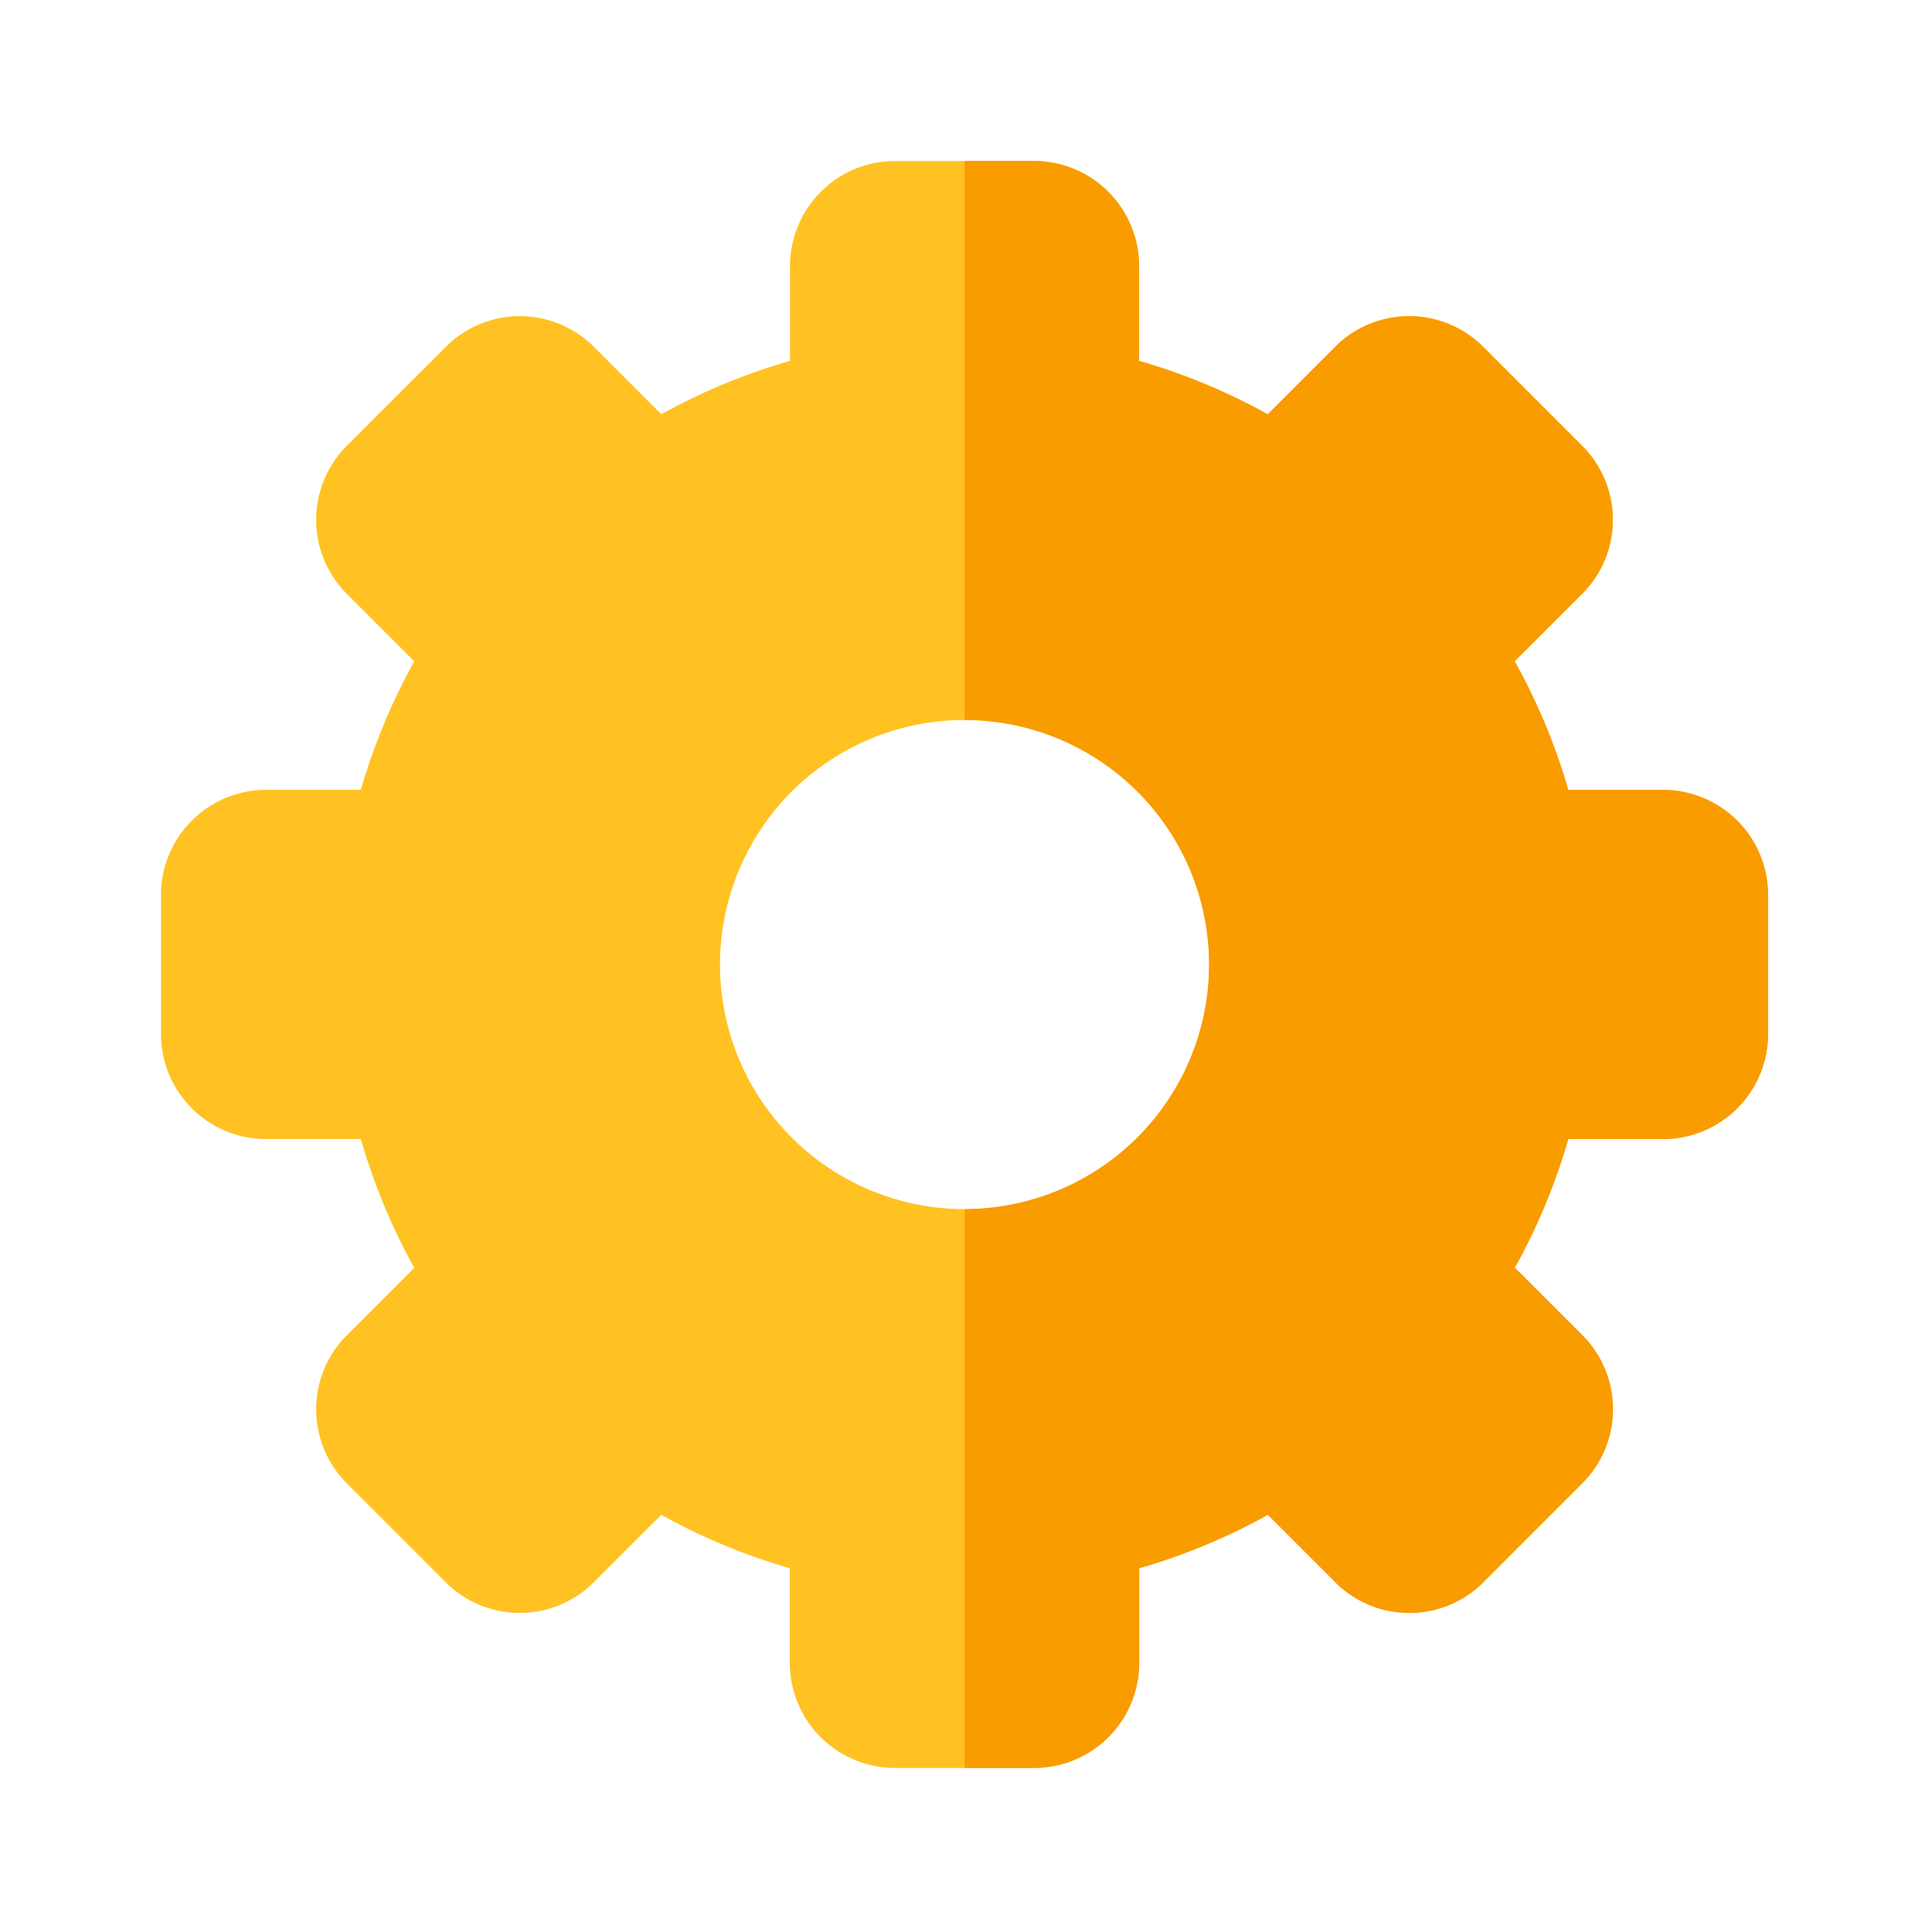 <svg xmlns="http://www.w3.org/2000/svg" width="48" height="48" viewBox="0 0 48 48">
  <g id="Group_630" data-name="Group 630" transform="translate(-127 -1546)">
    <g id="Rectangle_126" data-name="Rectangle 126" transform="translate(127 1546)" fill="#fff" stroke="#707070" stroke-width="1" opacity="0">
      <rect width="48" height="48" stroke="none"/>
      <rect x="0.5" y="0.5" width="47" height="47" fill="none"/>
    </g>
    <g id="settings_4_" data-name="settings (4)" transform="translate(131 1550)">
      <path id="Path_693" data-name="Path 693" d="M37.324,15.624H34.963a15.331,15.331,0,0,0-1.328-3.194l1.675-1.675a2.6,2.6,0,0,0,0-3.68L32.854,4.618a2.6,2.6,0,0,0-3.68,0L27.5,6.293A15.324,15.324,0,0,0,24.3,4.965V2.6A2.612,2.612,0,0,0,21.7,0H18.228a2.612,2.612,0,0,0-2.6,2.6V4.965A15.324,15.324,0,0,0,12.43,6.293L10.755,4.618a2.6,2.6,0,0,0-3.68,0L4.618,7.074a2.6,2.6,0,0,0,0,3.68L6.293,12.43a15.335,15.335,0,0,0-1.328,3.194H2.6a2.612,2.612,0,0,0-2.6,2.6V21.7a2.612,2.612,0,0,0,2.6,2.6H4.965A15.331,15.331,0,0,0,6.293,27.5L4.618,29.174a2.6,2.6,0,0,0,0,3.68L7.074,35.31a2.6,2.6,0,0,0,3.68,0l1.675-1.675a15.324,15.324,0,0,0,3.194,1.328v2.361a2.612,2.612,0,0,0,2.6,2.6H21.7a2.612,2.612,0,0,0,2.6-2.6V34.963A15.324,15.324,0,0,0,27.5,33.635l1.675,1.675a2.6,2.6,0,0,0,3.68,0l2.456-2.456a2.6,2.6,0,0,0,0-3.68L33.635,27.5A15.335,15.335,0,0,0,34.963,24.3h2.361a2.612,2.612,0,0,0,2.6-2.6V18.228A2.612,2.612,0,0,0,37.324,15.624ZM19.964,26.04a6.076,6.076,0,1,1,6.076-6.076A6.083,6.083,0,0,1,19.964,26.04Z" fill="#ffc222"/>
      <path id="Path_694" data-name="Path 694" d="M275.964,18.228V21.7a2.612,2.612,0,0,1-2.6,2.6H271a15.332,15.332,0,0,1-1.328,3.194l1.675,1.675a2.6,2.6,0,0,1,0,3.68L268.89,35.31a2.6,2.6,0,0,1-3.68,0l-1.675-1.675a15.324,15.324,0,0,1-3.194,1.328v2.361a2.612,2.612,0,0,1-2.6,2.6H256V26.04a6.076,6.076,0,0,0,0-12.152V0h1.736a2.612,2.612,0,0,1,2.6,2.6V4.965a15.325,15.325,0,0,1,3.194,1.328l1.675-1.675a2.6,2.6,0,0,1,3.68,0l2.456,2.456a2.6,2.6,0,0,1,0,3.68l-1.675,1.675A15.337,15.337,0,0,1,271,15.624h2.361A2.612,2.612,0,0,1,275.964,18.228Z" transform="translate(-236.036)" fill="#f99c00"/>
    </g>
  </g>
</svg>
